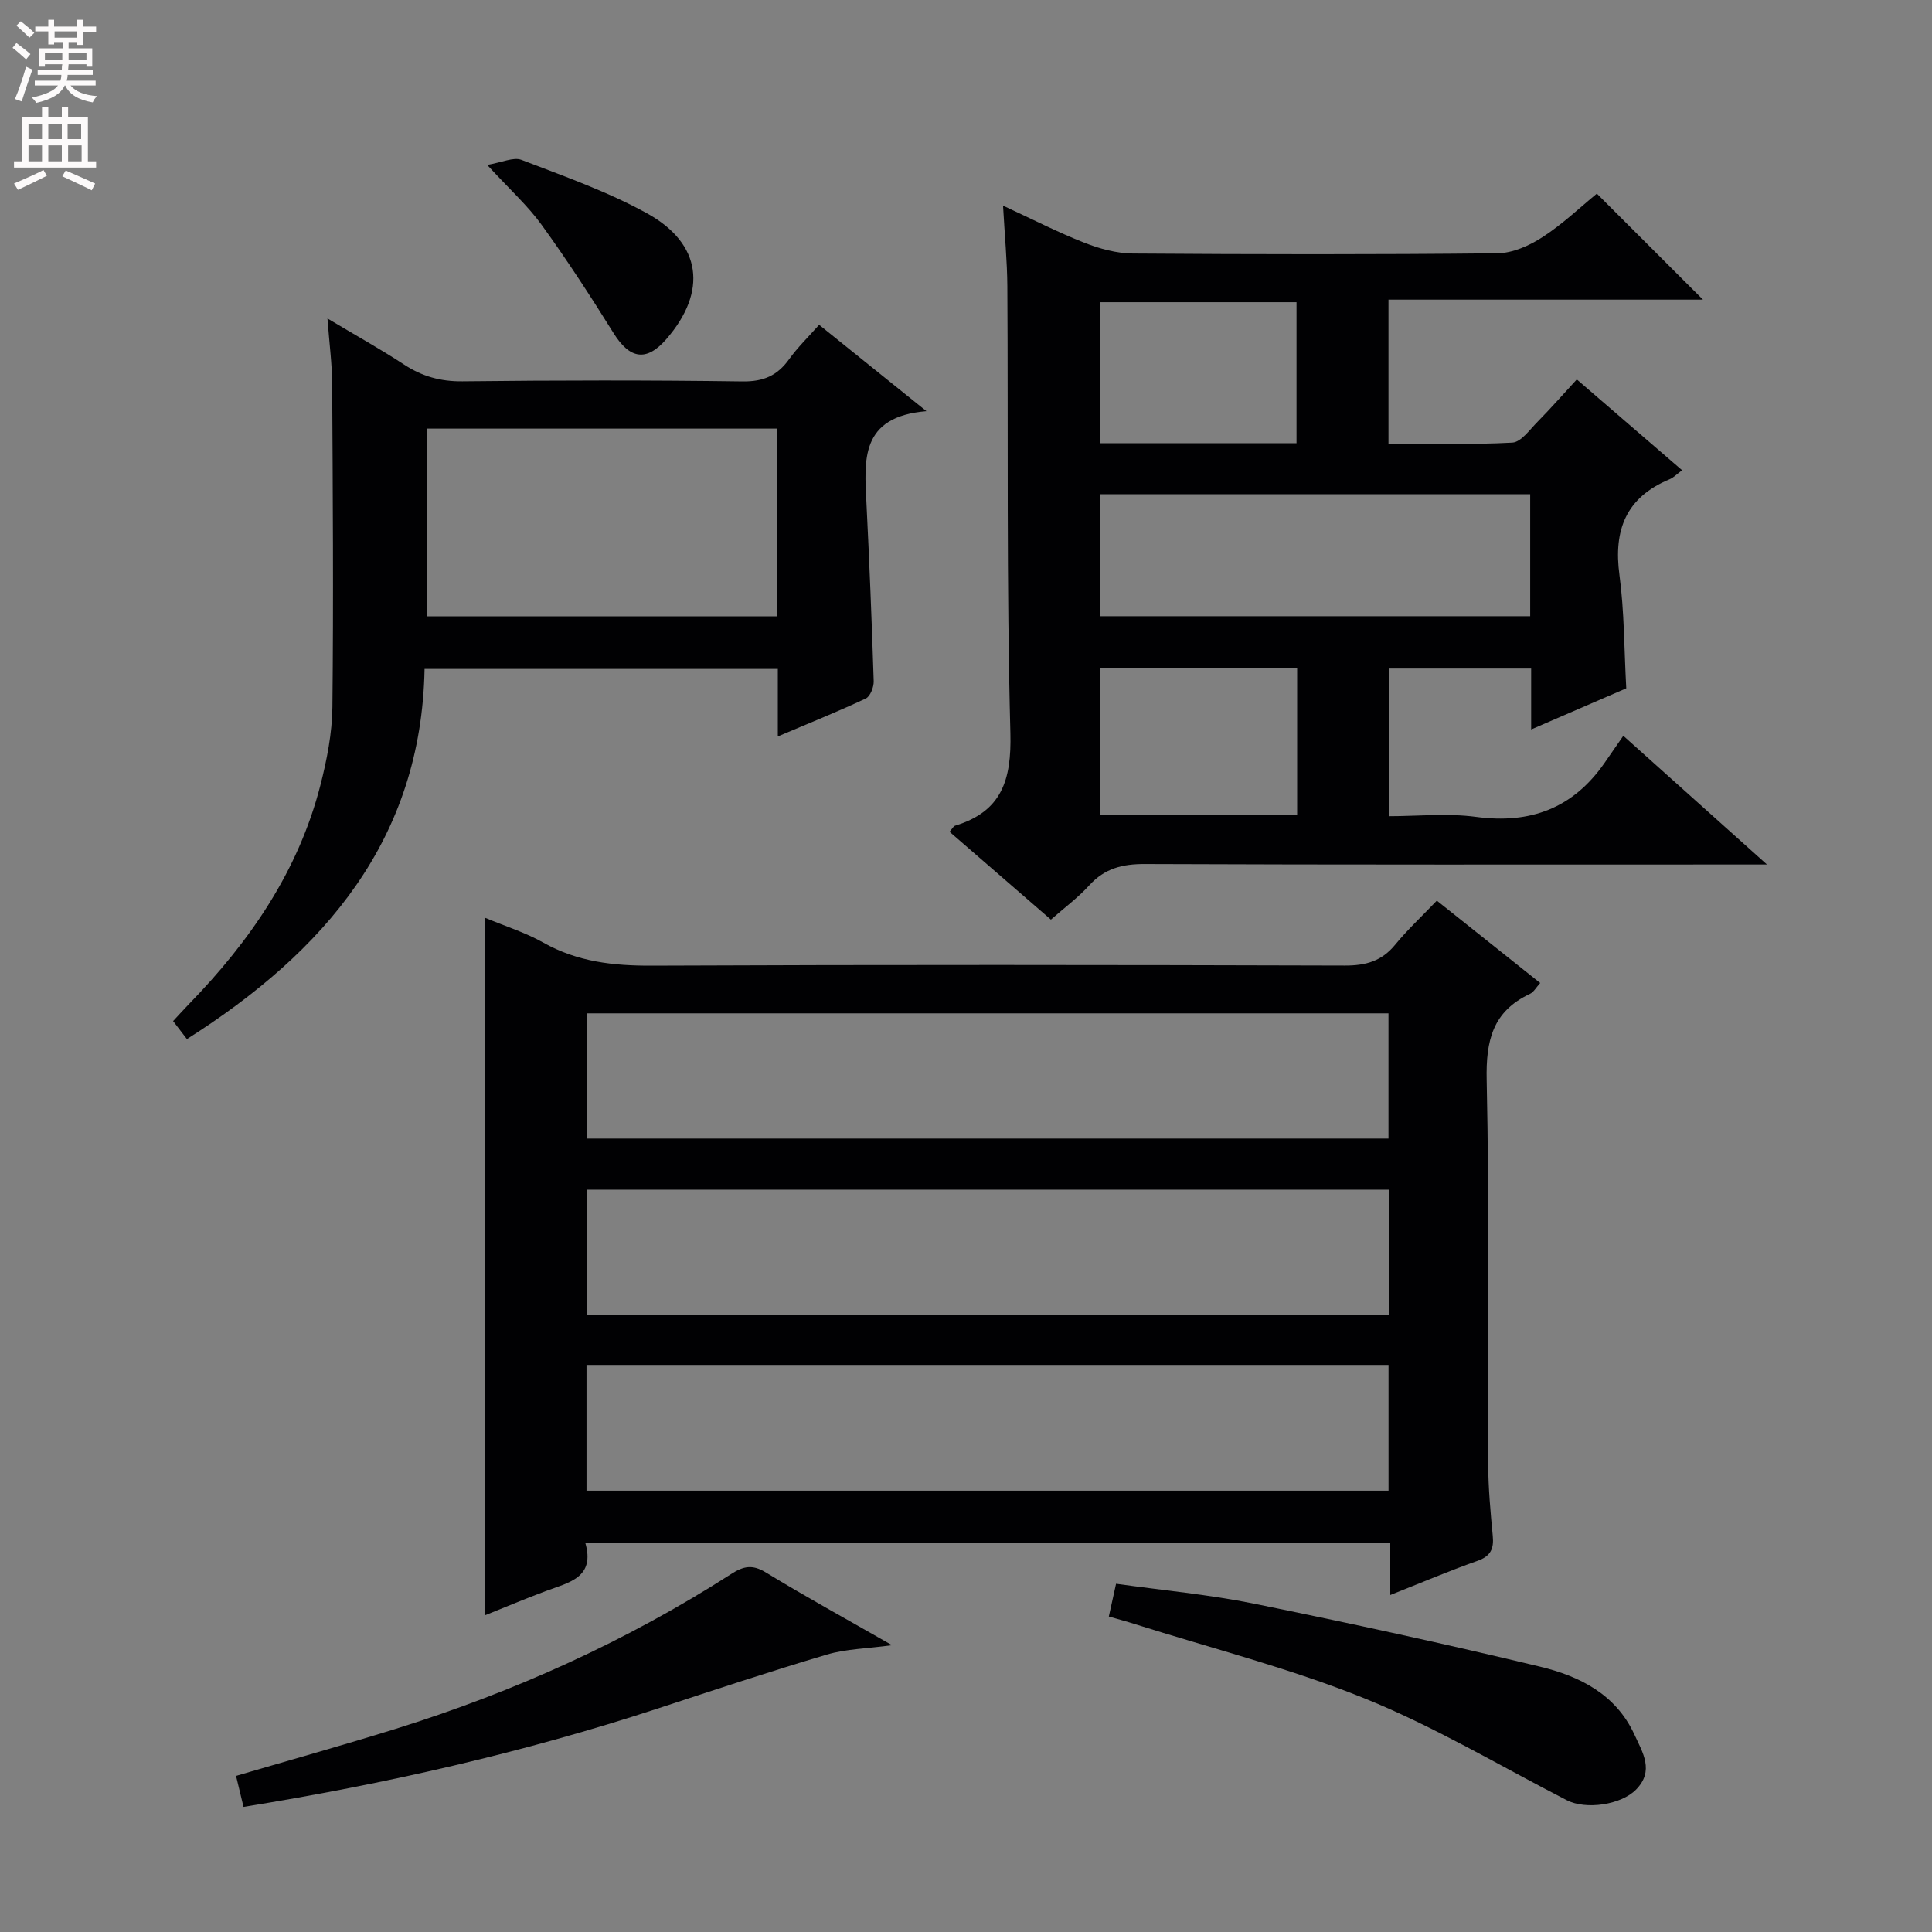 <svg enable-background="new 0 0 400 400" viewBox="0 0 400 400" xmlns="http://www.w3.org/2000/svg"><rect x="0" y="0" width="400" height="400" fill="#808080" stroke="none"/><g fill="#010103"><path d="m100.47 190.04c4.12 1.72 8.28 3.02 12 5.11 7.08 3.99 14.52 4.82 22.52 4.78 47.82-.21 95.65-.16 143.47-.02 4.32.01 7.62-.92 10.4-4.32 2.52-3.08 5.47-5.82 8.62-9.12 7.26 5.79 14.23 11.33 21.4 17.05-.82.89-1.33 1.88-2.14 2.26-7.71 3.61-9.12 9.68-8.94 17.81.57 26.48.2 52.99.31 79.48.02 4.98.48 9.97.95 14.93.26 2.7-.46 4.21-3.2 5.17-5.91 2.09-11.68 4.55-18.02 7.06 0-3.92 0-7.21 0-10.87-55.57 0-110.79 0-166.68 0 2.16 7.31-3.43 8.28-8.21 10.07-4.15 1.55-8.23 3.27-12.47 4.97-.01-48.33-.01-96.06-.01-144.36zm20.96 118.59h166.05c0-8.86 0-17.42 0-26.04-55.55 0-110.76 0-166.05 0zm.01-72.9h166.03c0-8.75 0-17.28 0-25.93-55.55 0-110.73 0-166.03 0zm.05 10.58v25.89h166.03c0-8.81 0-17.23 0-25.89-55.41 0-110.5 0-166.03 0z"/><path d="m217.58 190.4c-7.1-6.15-13.97-12.11-20.99-18.19.56-.62.8-1.15 1.16-1.26 9.66-2.94 11.69-9.46 11.44-19.17-.81-30.8-.44-61.62-.63-92.43-.03-5.29-.55-10.59-.89-16.77 6.09 2.82 11.37 5.53 16.87 7.69 3.15 1.24 6.66 2.19 10.01 2.22 25.15.18 50.31.22 75.46-.05 3.15-.03 6.62-1.57 9.34-3.34 4.15-2.68 7.79-6.17 11.26-9.01 7.4 7.39 14.53 14.52 21.97 21.95-21.54 0-43.18 0-65.11 0v29.8c8.51 0 17.09.26 25.64-.2 1.82-.1 3.61-2.69 5.23-4.32 2.68-2.72 5.21-5.6 8.12-8.76 7.53 6.49 14.54 12.54 21.8 18.8-1.07.78-1.76 1.53-2.62 1.88-8.99 3.74-11.61 10.48-10.35 19.81 1.01 7.54.96 15.23 1.41 23.46-6.19 2.68-12.66 5.48-19.69 8.52 0-4.44 0-8.34 0-12.61-9.97 0-19.53 0-29.47 0v30.57c5.94 0 12.1-.66 18.07.14 11.27 1.51 20.07-1.81 26.57-11.14 1.24-1.78 2.46-3.56 3.91-5.65 10.37 9.3 19.5 17.48 29.74 26.65-2.95 0-4.66 0-6.36 0-40.81 0-81.63.07-122.44-.1-4.65-.02-8.32.9-11.5 4.4-2.32 2.56-5.16 4.65-7.95 7.11zm99.23-88.08c-29.96 0-59.45 0-88.99 0v25.26h88.99c0-8.54 0-16.66 0-25.26zm-48.25 35.93c-13.86 0-27.16 0-40.8 0v30.47h40.8c0-10.18 0-20.09 0-30.47zm-.13-46.49c0-10.11 0-19.66 0-29.19-13.78 0-27.16 0-40.62 0v29.19z"/><path d="m169.59 67.25c7.28 5.85 14.11 11.36 22.22 17.88-13.8 1.14-12.86 10.17-12.42 19.05.61 12.28 1.11 24.56 1.5 36.85.04 1.21-.71 3.15-1.64 3.59-5.8 2.72-11.76 5.12-18.21 7.85 0-4.99 0-9.27 0-13.97-24.37 0-48.41 0-73.14 0-.66 35.28-20.63 58.5-49.2 76.63-.94-1.23-1.79-2.34-2.86-3.73 1.14-1.22 2.22-2.43 3.35-3.59 12.59-12.95 22.59-27.5 27.14-45.22 1.35-5.27 2.43-10.77 2.49-16.18.24-22.32.08-44.64-.05-66.95-.02-4.12-.58-8.25-.97-13.52 5.8 3.47 10.94 6.32 15.84 9.53 3.75 2.46 7.56 3.53 12.12 3.48 19.32-.22 38.64-.25 57.96.02 4.33.06 7.22-1.19 9.66-4.6 1.75-2.44 3.92-4.54 6.21-7.12zm-8.78 21.49c-24.44 0-48.46 0-72.46 0v38.86h72.46c0-13.01 0-25.63 0-38.86z"/><path d="m229.57 334.68c.55-2.48.97-4.39 1.5-6.78 9.67 1.36 19.25 2.23 28.61 4.13 19.79 4.02 39.52 8.31 59.15 13.03 8.16 1.96 15.7 5.68 19.56 14.07 1.73 3.76 4.15 7.51.33 11.39-3.14 3.19-10.4 4.21-14.32 2.2-13.88-7.13-27.38-15.22-41.79-21.05-15.48-6.27-31.82-10.41-47.78-15.46-1.56-.5-3.14-.92-5.26-1.53z"/><path d="m50.42 374.1c-.54-2.24-1.03-4.29-1.55-6.42 11.13-3.27 22.13-6.34 33.02-9.73 24.57-7.66 47.85-18.18 69.53-32.09 2.5-1.61 4.35-2 7.11-.32 8.22 5.02 16.67 9.65 26.16 15.08-5.27.72-9.55.77-13.49 1.94-11.73 3.48-23.35 7.34-34.98 11.16-27.95 9.17-56.53 15.65-85.8 20.38z"/><path d="m100.86 34.14c3.1-.51 5.45-1.67 7.1-1.04 8.79 3.38 17.79 6.54 26 11.07 11.38 6.28 12.52 16.23 4.01 26.03-4.11 4.74-7.58 4.17-10.95-1.25-4.73-7.59-9.61-15.11-14.85-22.35-2.89-4.01-6.66-7.4-11.31-12.46z"/></g><path d="m2.6 9.9.8-1c.9.7 1.9 1.4 2.9 2.3l-.9 1.1c-1.1-1-2-1.8-2.8-2.4zm.5 10.6c.9-2.1 1.6-4.3 2.3-6.7.4.2.8.4 1.3.6-.7 2.1-1.5 4.3-2.2 6.6zm.3-15.2.9-.9c1 .8 2 1.6 2.8 2.4l-1 1c-.9-.9-1.8-1.7-2.7-2.5zm12.6-1.2h1.2v1.4h2.7v1.1h-2.7v2.7h-1.2v-.6h-1.8v1.3h4.9v3.8h-1.2v-.5h-3.7c0 .4-.1.9-.1 1.2h5.1v1h-5.2c0 .5-.1.9-.2 1.2h6v1h-5.2c1.1 1.3 2.9 2 5.5 2.2-.4.4-.7.8-.9 1.3-2.9-.5-4.8-1.6-5.7-3.5h-.1c-.8 1.7-2.7 2.9-5.9 3.6-.2-.4-.6-.8-.9-1.1 2.8-.6 4.6-1.4 5.4-2.5h-4.8v-1h5.3c.1-.3.2-.7.2-1.2h-4.9v-1h5c0-.4 0-.8.1-1.2h-3.6v.5h-1.2v-3.8h4.9v-1.3h-1.8v.5h-1.2v-2.7h-2.7v-1h2.7v-1.4h1.2v1.4h4.8zm-6.7 8.3h3.6c0-.4 0-.9 0-1.4h-3.6zm1.9-4.6h4.8v-1.3h-4.7v1.3zm6.7 3.2h-3.7v1.4h3.7z" fill="#fcfafa"/><path d="m8.7 22.1h1.3v2.2h2.8v-2.2h1.3v2.2h4.1v9.1h1.7v1.3h-17v-1.3h1.7v-9.1h4.1zm.3 13.1.7 1.2c-1.8.9-3.8 1.9-6 2.9-.2-.4-.5-.8-.8-1.3 2.3-1 4.4-1.9 6.1-2.8zm-3.1-6.4h2.8v-3.2h-2.8zm0 4.6h2.8v-3.3h-2.8zm4.1-4.6h2.8v-3.2h-2.8zm0 4.6h2.8v-3.3h-2.8zm3.6 1.9c2.1.9 4.1 1.8 6.1 2.7l-.7 1.4c-2.2-1.1-4.2-2-6.1-2.9zm3.2-9.7h-2.8v3.2h2.8zm-2.7 7.8h2.8v-3.3h-2.8z" fill="#fcfafa"/></svg>